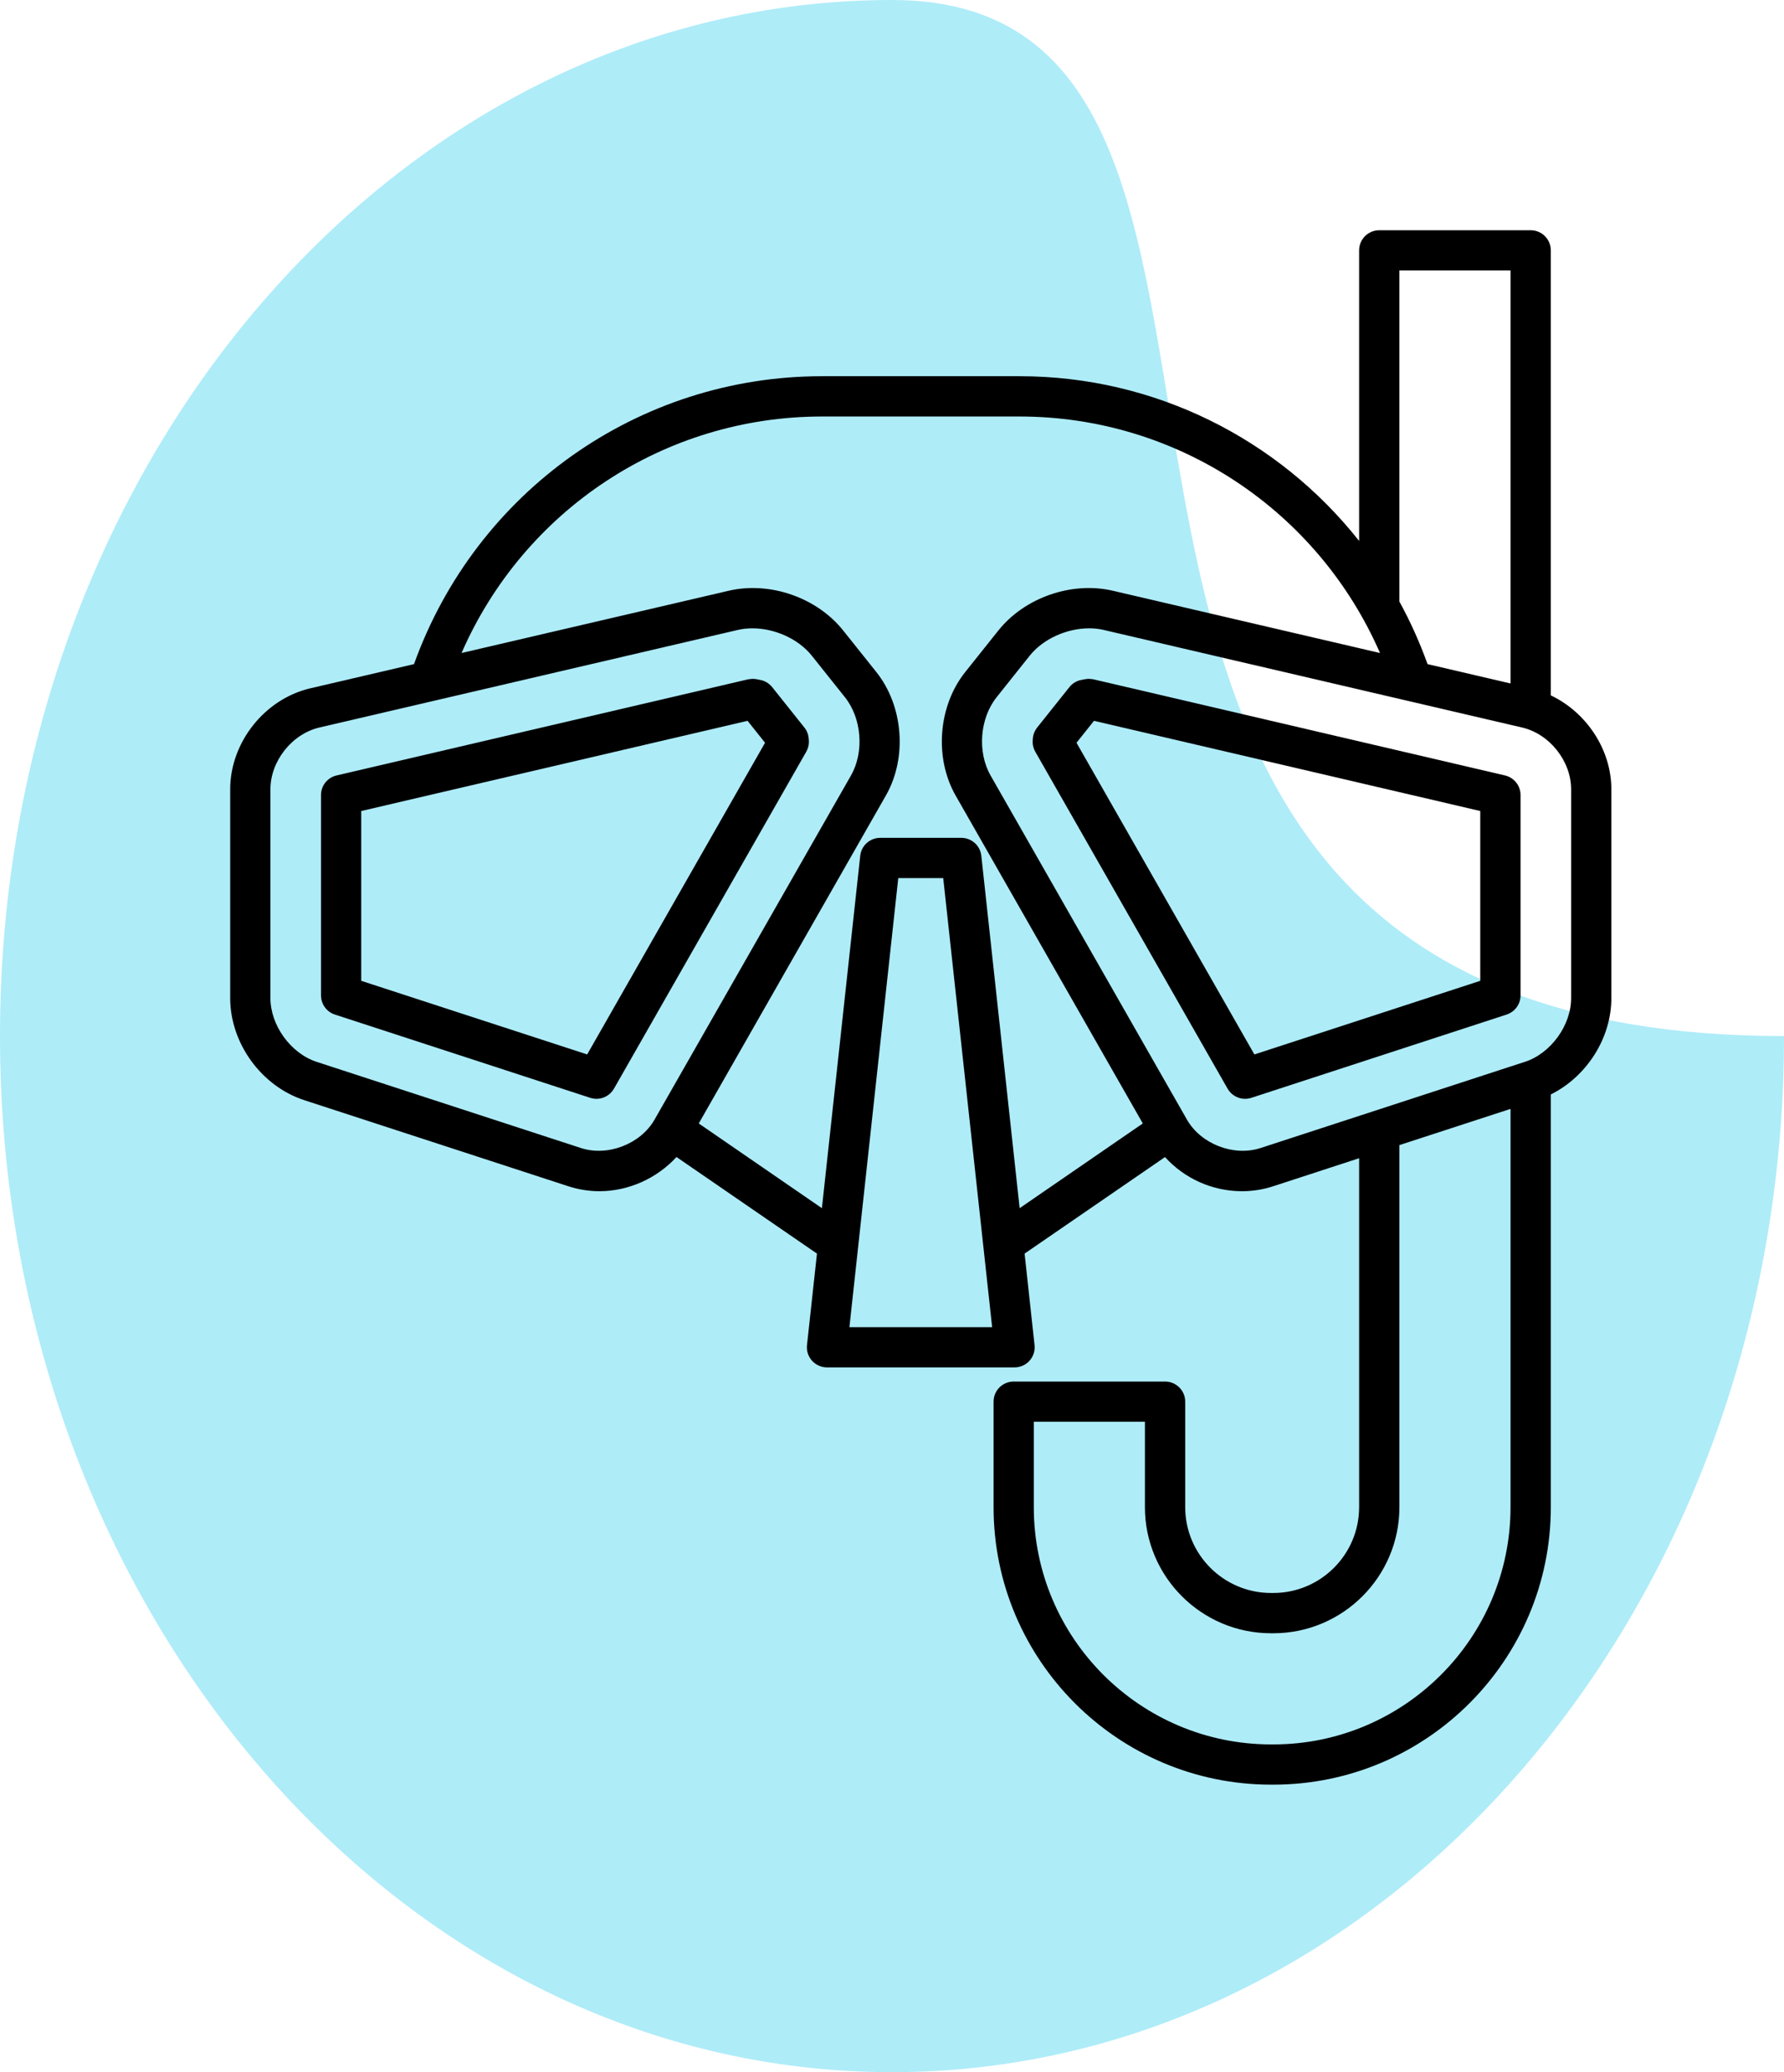 <svg width="31" height="36" viewBox="0 0 31 36" fill="none" xmlns="http://www.w3.org/2000/svg">
<path d="M31 18C31 27.941 24.06 36 15.5 36C6.94 36 0 27.941 0 18C0 8.059 6.94 0 15.5 0C24.06 0 15.5 18 31 18Z" fill="#AEECF8"/>
<path d="M26.948 12.081V4.35C26.948 4.156 26.791 4 26.598 4H23.967C23.774 4 23.617 4.156 23.617 4.35V9.398C22.216 7.626 20.067 6.536 17.716 6.536H14.284C11.093 6.536 8.272 8.54 7.194 11.538L5.393 11.958C4.599 12.143 4 12.898 4 13.713V17.34C4 18.124 4.541 18.87 5.286 19.113L9.879 20.61C10.052 20.666 10.233 20.695 10.417 20.695C10.927 20.695 11.418 20.468 11.755 20.101L14.196 21.779L14.023 23.369C14.012 23.468 14.044 23.566 14.11 23.64C14.177 23.714 14.271 23.756 14.371 23.756H17.629C17.729 23.756 17.823 23.714 17.89 23.64C17.956 23.566 17.988 23.468 17.977 23.369L17.804 21.779L20.244 20.102C20.58 20.473 21.064 20.695 21.583 20.695C21.767 20.695 21.948 20.666 22.121 20.61L23.617 20.122V26.184C23.617 27.006 22.948 27.675 22.126 27.675H22.087C21.264 27.675 20.595 27.006 20.595 26.184V24.351C20.595 24.158 20.438 24.002 20.245 24.002H17.614C17.421 24.002 17.265 24.158 17.265 24.351V26.184C17.265 28.842 19.428 31.005 22.087 31.005H22.126C24.785 31.005 26.948 28.842 26.948 26.184V19.014C27.569 18.705 28 18.039 28 17.34V13.713C28 13.02 27.565 12.374 26.948 12.081ZM24.317 4.699H26.248V11.874L24.806 11.538C24.67 11.159 24.506 10.796 24.317 10.451V4.699ZM11.374 19.451C11.133 19.874 10.562 20.097 10.095 19.945L5.503 18.448C5.052 18.301 4.699 17.814 4.699 17.34V13.713C4.699 13.222 5.074 12.75 5.551 12.639L12.821 10.944C12.903 10.925 12.988 10.916 13.075 10.916C13.461 10.916 13.872 11.098 14.106 11.391L14.682 12.113C14.975 12.48 15.02 13.065 14.787 13.473L11.374 19.451ZM14.76 23.057L15.609 15.255H16.39L17.24 23.057H14.76ZM17.718 20.99L17.052 14.867C17.032 14.69 16.883 14.556 16.704 14.556H15.296C15.117 14.556 14.967 14.69 14.948 14.867L14.282 20.99L12.142 19.518L15.394 13.82C15.768 13.166 15.698 12.265 15.228 11.676L14.652 10.954C14.195 10.381 13.379 10.097 12.663 10.263L8.02 11.345C9.103 8.864 11.544 7.236 14.284 7.236H17.716C20.456 7.236 22.897 8.864 23.98 11.345L19.337 10.263C18.624 10.097 17.805 10.381 17.348 10.954L16.772 11.676C16.302 12.265 16.232 13.166 16.605 13.82L19.858 19.518L17.718 20.99ZM26.248 26.184C26.248 28.457 24.399 30.306 22.126 30.306H22.087C19.813 30.306 17.964 28.457 17.964 26.184V24.701H19.895V26.184C19.895 27.392 20.878 28.375 22.087 28.375H22.126C23.334 28.375 24.317 27.392 24.317 26.184V19.894L26.248 19.265V26.184ZM27.301 17.34C27.301 17.814 26.948 18.301 26.497 18.448L26.471 18.456C26.467 18.458 26.462 18.458 26.459 18.46L21.904 19.945C21.436 20.097 20.867 19.875 20.625 19.451L17.213 13.473C16.98 13.065 17.025 12.48 17.318 12.113L17.894 11.39C18.128 11.098 18.539 10.916 18.925 10.916C19.012 10.916 19.097 10.925 19.178 10.944L26.448 12.639C26.926 12.75 27.301 13.222 27.301 13.713V17.34Z" fill="black"/>
<path d="M13.978 12.64L13.418 11.938C13.363 11.869 13.284 11.823 13.196 11.81C13.169 11.804 13.127 11.795 13.081 11.794C13.054 11.797 13.024 11.797 12.996 11.803L5.848 13.472C5.69 13.509 5.578 13.65 5.578 13.812V17.293C5.578 17.445 5.675 17.579 5.819 17.626L10.257 19.073C10.293 19.084 10.329 19.09 10.365 19.09C10.488 19.09 10.605 19.025 10.669 18.913L14.01 13.06C14.039 13.009 14.055 12.952 14.056 12.893C14.057 12.867 14.052 12.811 14.046 12.785C14.035 12.732 14.012 12.682 13.978 12.64ZM10.203 18.319L6.277 17.04V14.09L12.99 12.523L13.294 12.904L10.203 18.319Z" fill="black"/>
<path d="M26.152 13.472L19.004 11.803C18.976 11.797 18.947 11.796 18.919 11.794C18.875 11.795 18.835 11.803 18.804 11.81C18.716 11.823 18.637 11.869 18.582 11.938L18.022 12.64C17.987 12.684 17.963 12.736 17.952 12.792C17.947 12.818 17.943 12.873 17.944 12.9C17.946 12.956 17.962 13.011 17.99 13.06L21.331 18.913C21.395 19.025 21.512 19.09 21.635 19.09C21.671 19.09 21.707 19.084 21.743 19.073L26.18 17.626C26.324 17.579 26.422 17.445 26.422 17.293V13.812C26.422 13.65 26.31 13.509 26.152 13.472ZM25.722 17.04L21.797 18.319L18.706 12.904L19.01 12.523L25.722 14.09V17.04Z" fill="black"/>
</svg>
